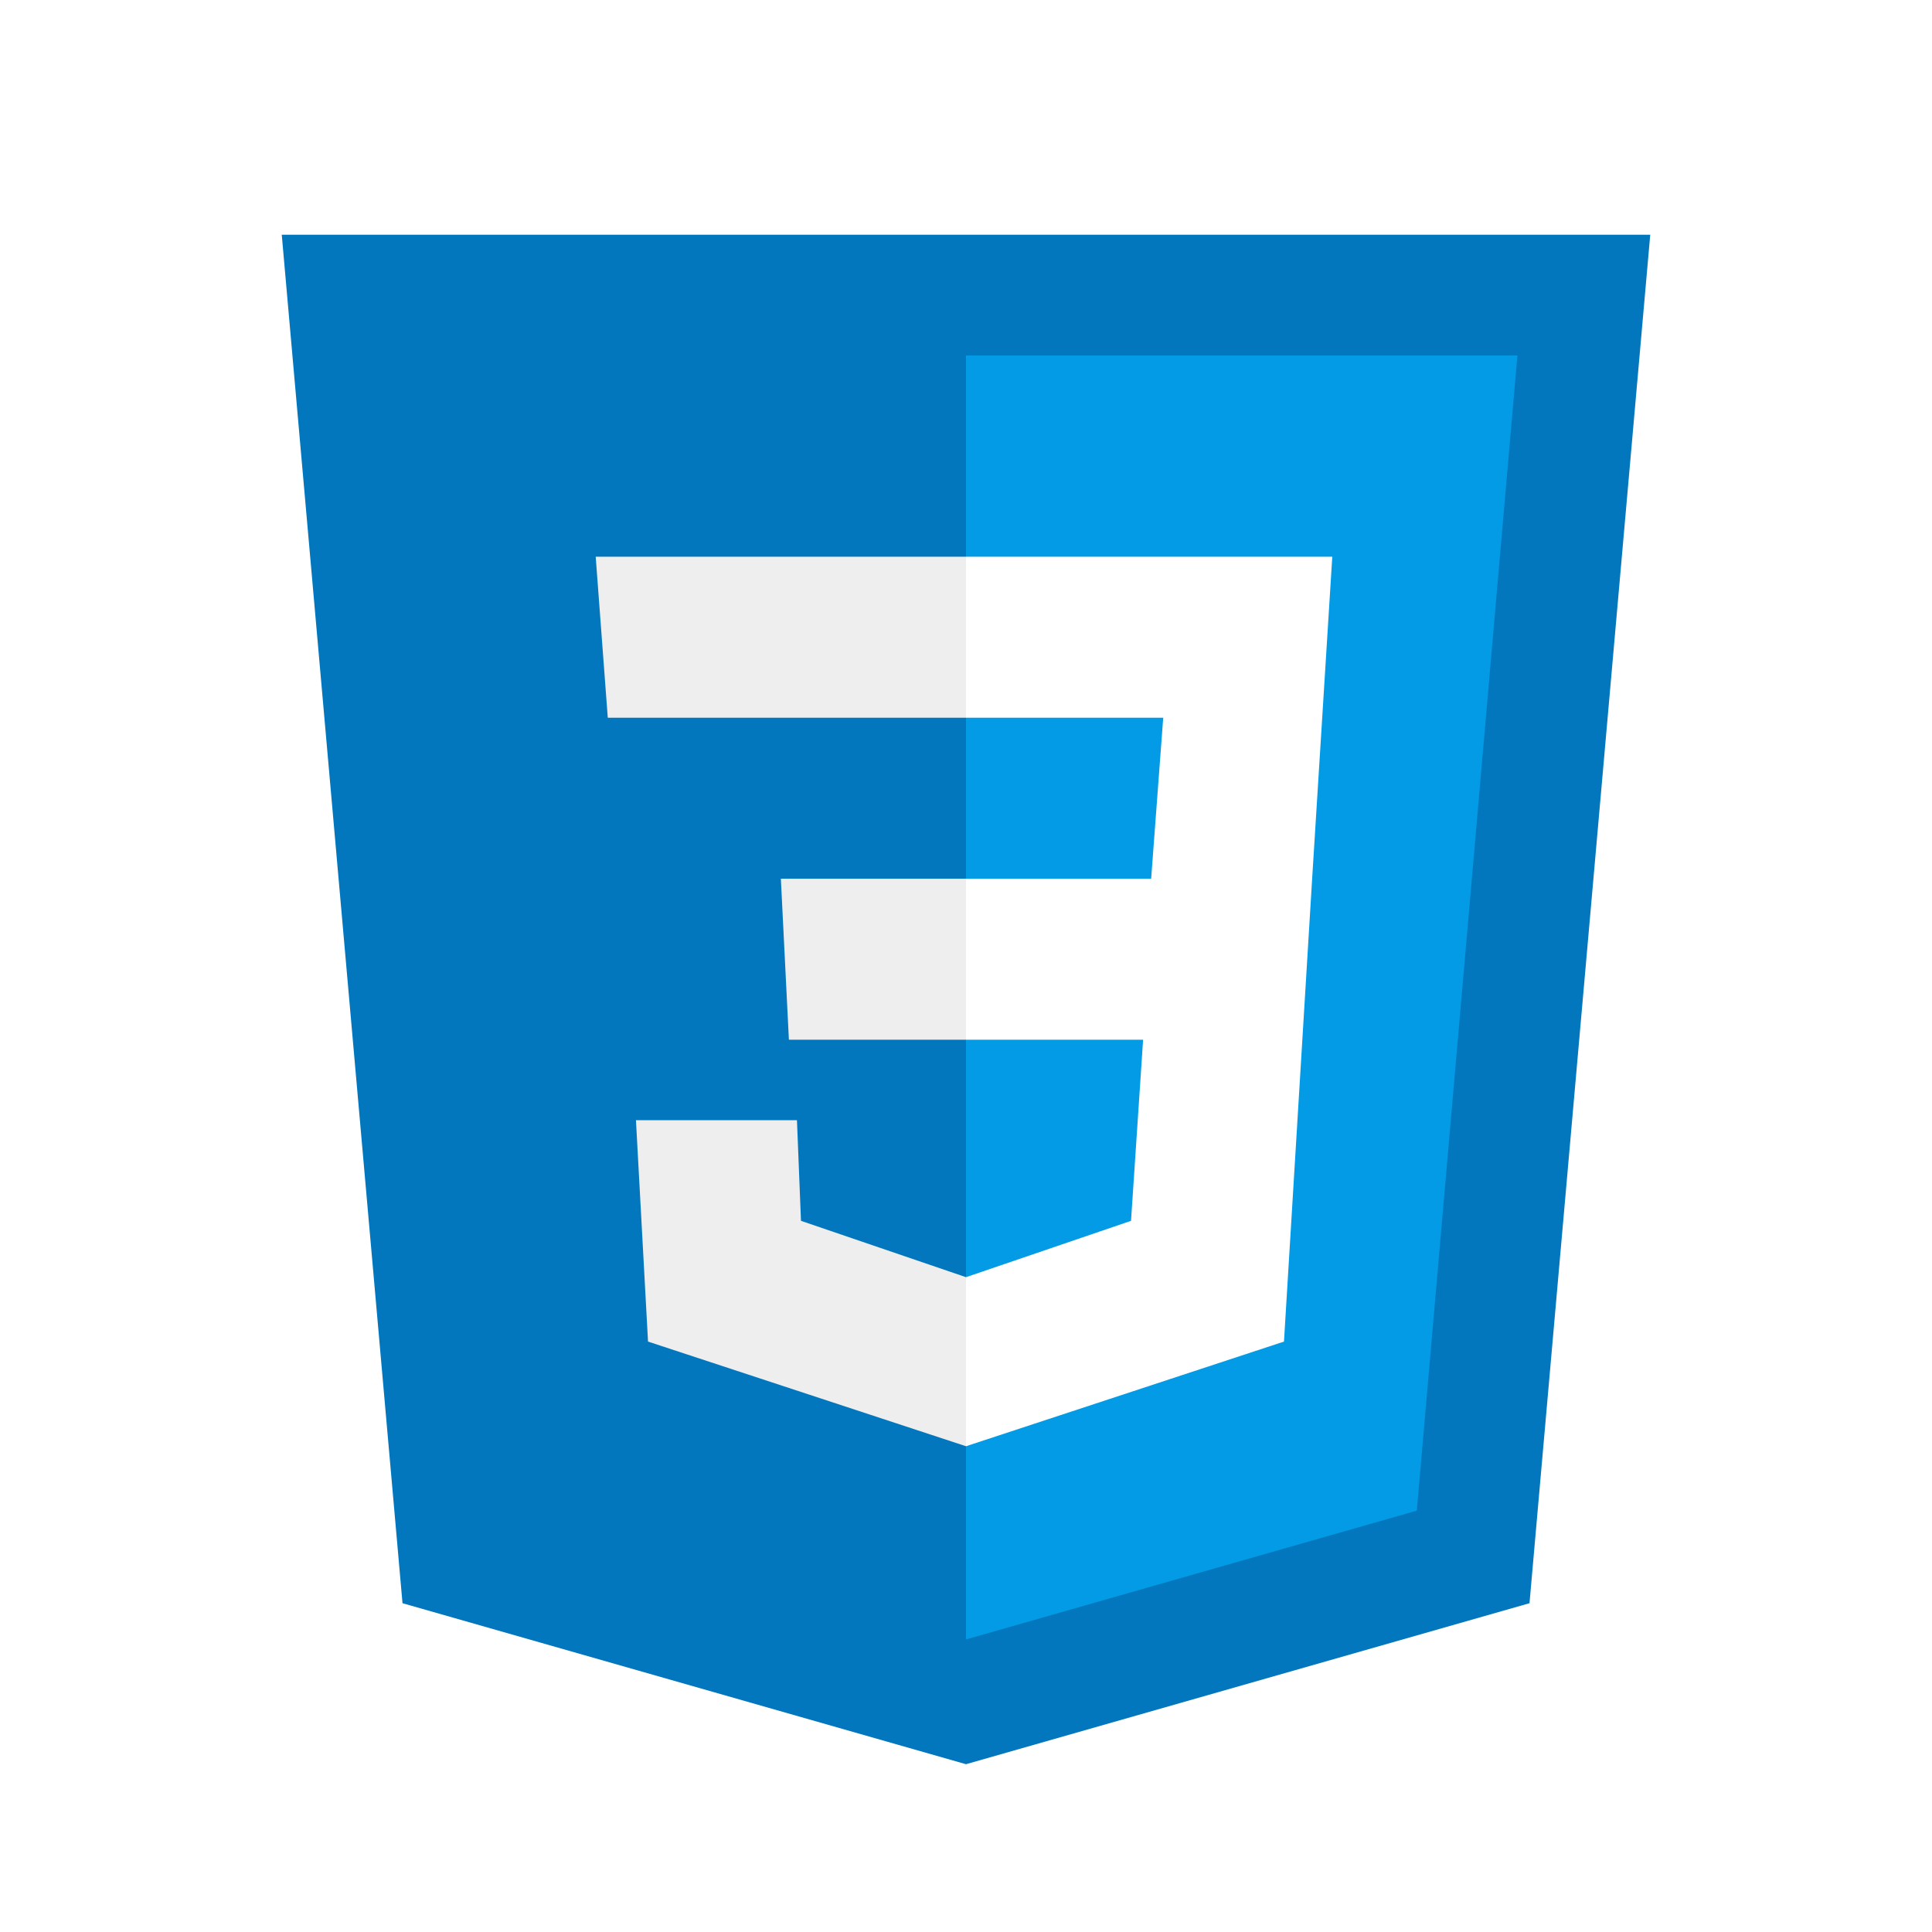 <svg width="231" height="231" viewBox="0 0 231 231" fill="none" xmlns="http://www.w3.org/2000/svg">
<g filter="url(#filter0_d)">
<path d="M197.312 24.062H33.688L48.125 187.688L115.5 206.938L182.875 187.688L197.312 24.062Z" fill="#0277BD"/>
<path d="M115.5 38.5V192.019L169.4 176.619L181.431 38.5H115.5Z" fill="#039BE5"/>
<path d="M159.294 62.562H115.5V81.812H139.081L137.638 101.062H115.5V120.312H136.675L135.231 141.969L115.5 148.706V168.919L153.519 156.406L156.887 101.062L159.294 62.562Z" fill="white"/>
<path d="M115.5 62.562V81.812H72.669L71.225 62.562H115.5ZM93.363 101.062L94.325 120.312H115.5V101.062H93.363ZM95.288 129.938H76.038L77.481 156.406L115.5 168.919V148.706L95.769 141.969L95.288 129.938Z" fill="#EEEEEE"/>
</g>
<defs>
<filter id="filter0_d" x="-4" y="0" width="239" height="239" filterUnits="userSpaceOnUse" color-interpolation-filters="sRGB">
<feFlood flood-opacity="0" result="BackgroundImageFix"/>
<feColorMatrix in="SourceAlpha" type="matrix" values="0 0 0 0 0 0 0 0 0 0 0 0 0 0 0 0 0 0 127 0"/>
<feOffset dy="4"/>
<feGaussianBlur stdDeviation="2"/>
<feColorMatrix type="matrix" values="0 0 0 0 0 0 0 0 0 0 0 0 0 0 0 0 0 0 0.25 0"/>
<feBlend mode="normal" in2="BackgroundImageFix" result="effect1_dropShadow"/>
<feBlend mode="normal" in="SourceGraphic" in2="effect1_dropShadow" result="shape"/>
</filter>
</defs>
</svg>
